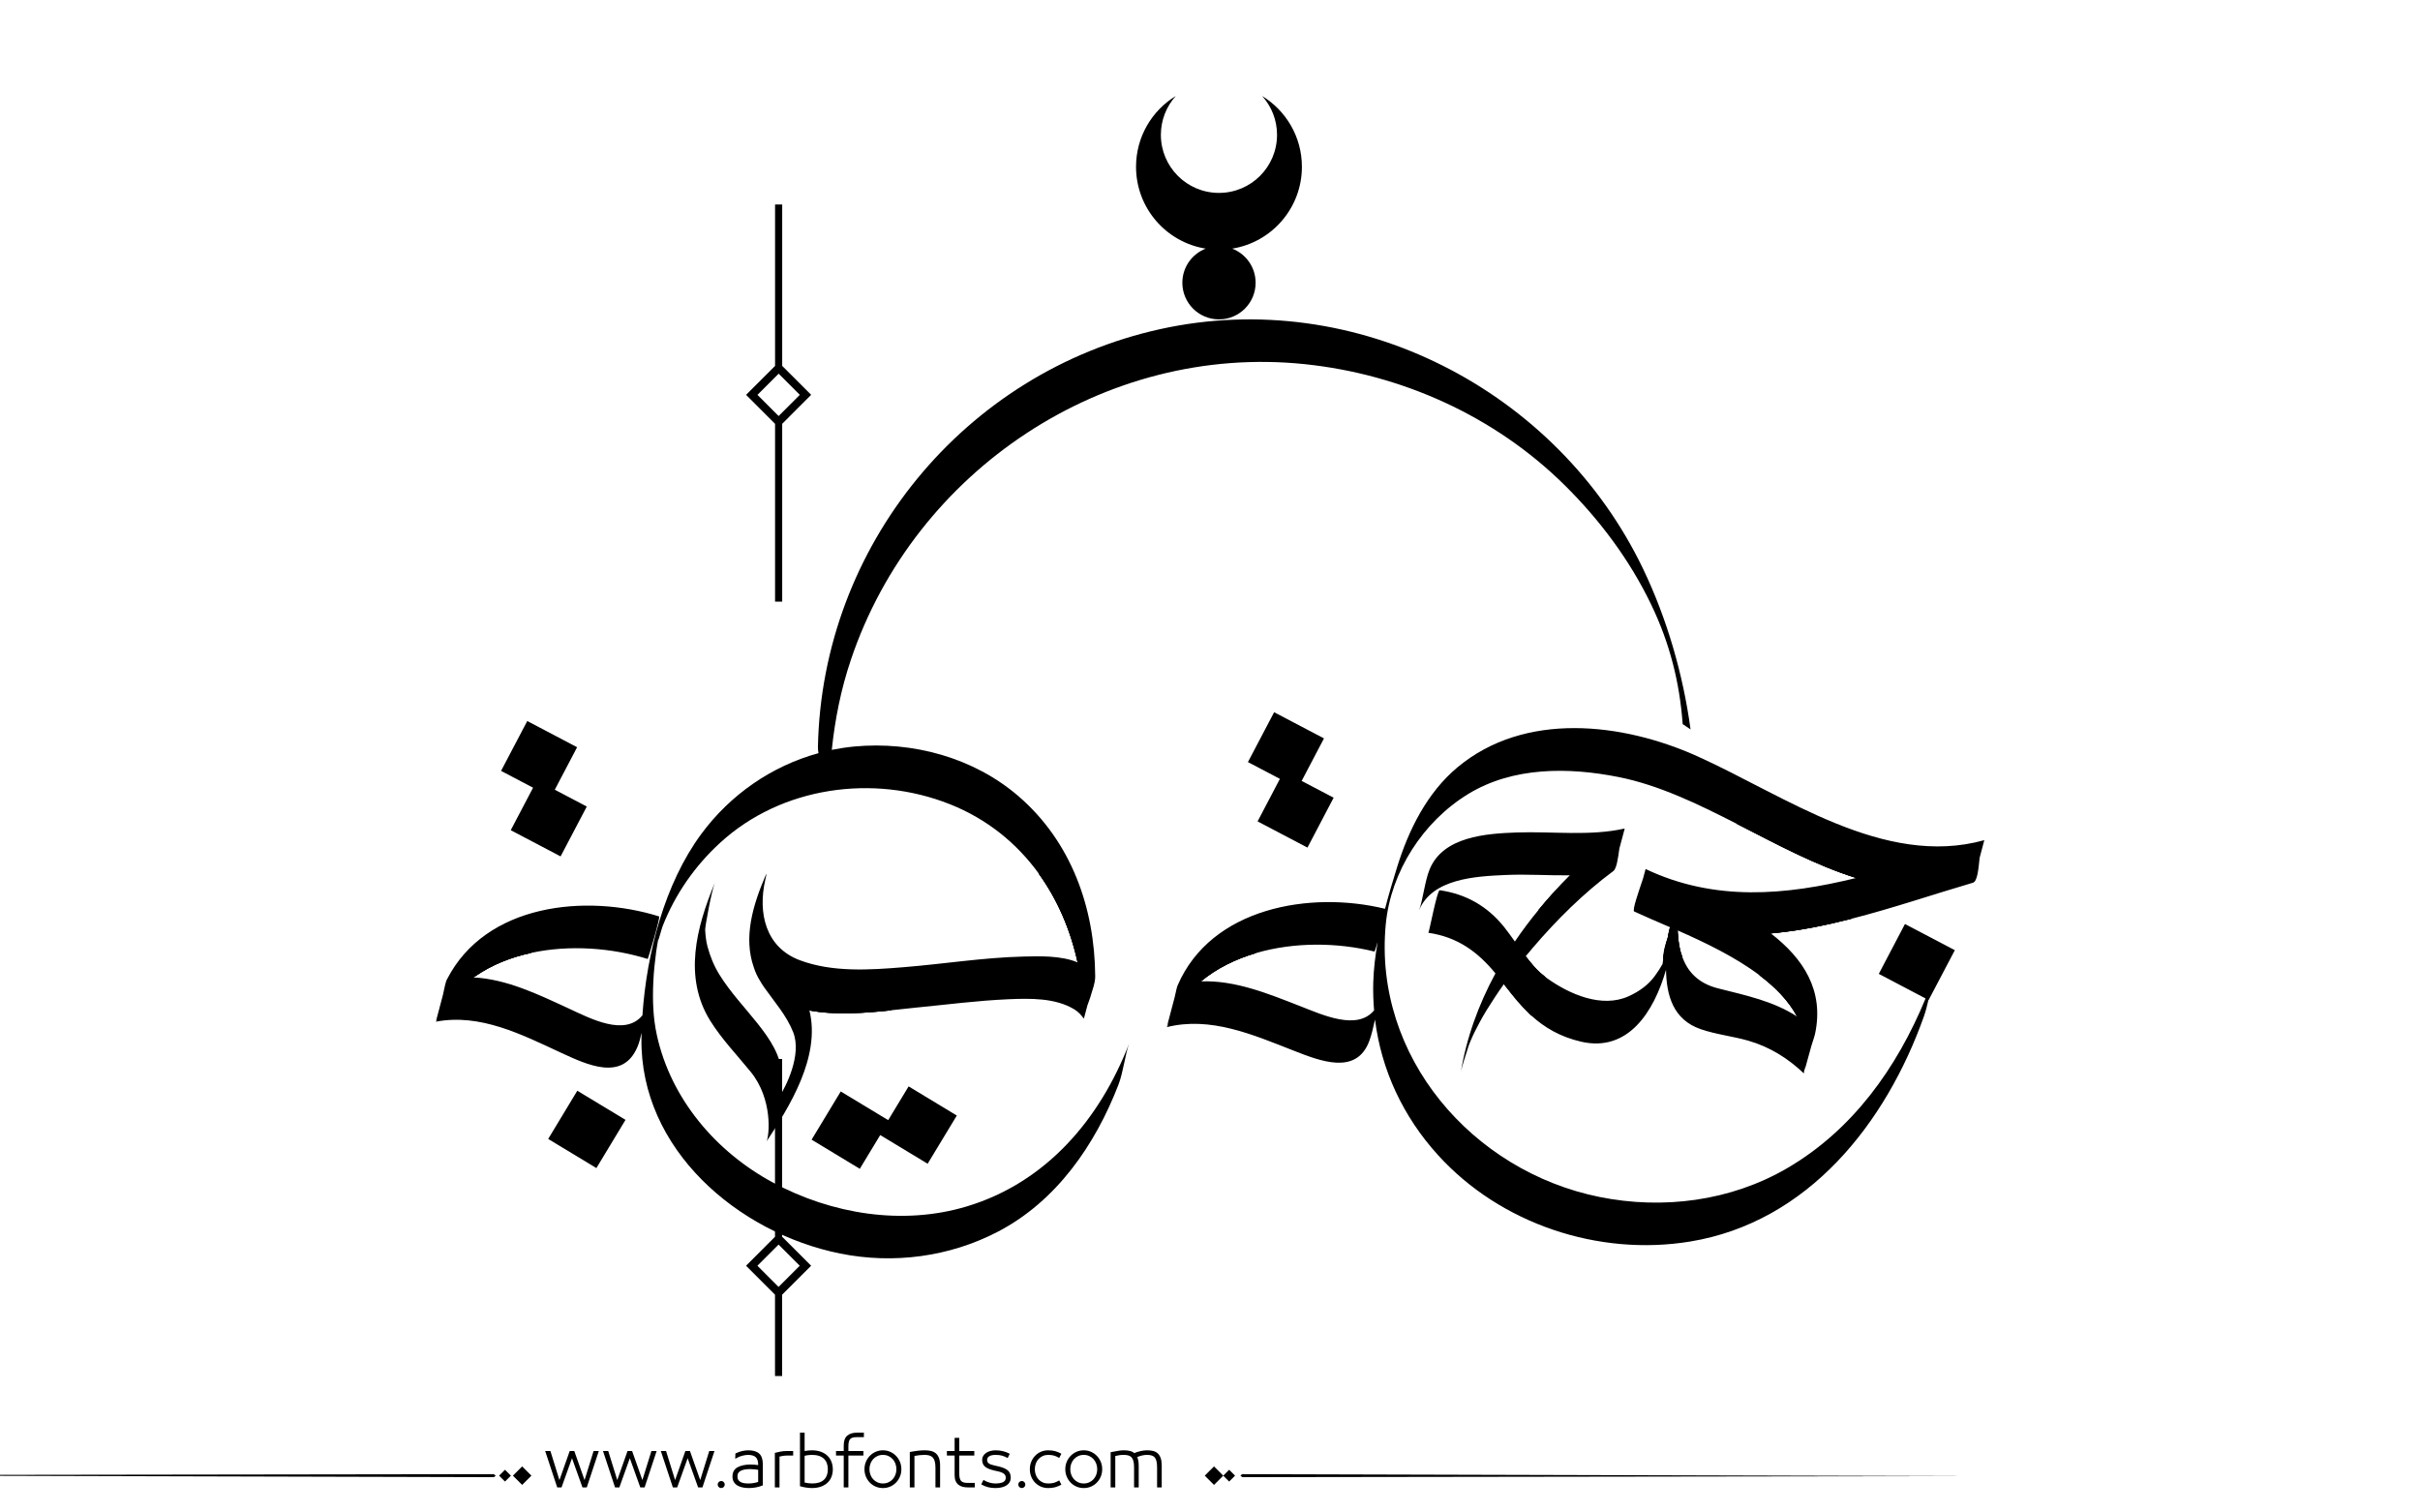 <?xml version="1.0" encoding="utf-8"?>
<!-- Generator: Adobe Illustrator 23.0.0, SVG Export Plug-In . SVG Version: 6.00 Build 0)  -->
<svg version="1.1" id="Layer_1" xmlns="http://www.w3.org/2000/svg" xmlns:xlink="http://www.w3.org/1999/xlink" x="0px" y="0px"
	 viewBox="0 0 800 500"  xml:space="preserve">

<path fill="#000000" id="XMLID_935_" class="st0" d="M258.58,120.96V67.61h-2.36v53.35l-9.58,9.57l9.58,9.58v58.78h2.36V140.1l9.57-9.58
	L258.58,120.96z M257.4,137.53l-1.18-1.18l-5.82-5.82l5.82-5.82l1.18-1.18l1.18,1.18l5.82,5.82l-5.82,5.82L257.4,137.53z"/>
<path fill="#000000" id="XMLID_932_" class="st0" d="M256.2,428v26.9h2.36V428l9.58-9.57l-9.58-9.58v-58.78h-2.36v58.78l-9.57,9.58L256.2,428z
	 M257.38,411.43l1.18,1.18l5.82,5.82l-5.82,5.82l-1.18,1.18l-1.18-1.18l-5.82-5.82l5.82-5.82L257.38,411.43z"/>
<g id="XMLID_1393_">
	<g id="XMLID_1658_">
		<path fill="#000000" id="XMLID_1666_" d="M554.88,311.03c0.09,0.84,0.24,1.77,0.44,2.66c0.05,0.24,0.09,0.48,0.16,0.7
			c0.06,0.24,0.13,0.46,0.19,0.68c0.03,0.1,0.06,0.19,0.09,0.29c0.09,0.29,0.21,0.57,0.32,0.82
			C555.52,314.55,555.12,312.84,554.88,311.03z M554.88,311.03c0.09,0.84,0.24,1.77,0.44,2.66c0.05,0.24,0.09,0.48,0.16,0.7
			c0.06,0.24,0.13,0.46,0.19,0.68c0.03,0.1,0.06,0.19,0.09,0.29c0.09,0.29,0.21,0.57,0.32,0.82
			C555.52,314.55,555.12,312.84,554.88,311.03z M554.88,311.03c0.09,0.84,0.24,1.77,0.44,2.66c0.05,0.24,0.09,0.48,0.16,0.7
			c0.06,0.24,0.13,0.46,0.19,0.68c0.03,0.1,0.06,0.19,0.09,0.29c0.09,0.29,0.21,0.57,0.32,0.82
			C555.52,314.55,555.12,312.84,554.88,311.03z M554.88,311.03c0.09,0.84,0.24,1.77,0.44,2.66c0.05,0.24,0.09,0.48,0.16,0.7
			c0.06,0.24,0.13,0.46,0.19,0.68c0.03,0.1,0.06,0.19,0.09,0.29c0.09,0.29,0.21,0.57,0.32,0.82
			C555.52,314.55,555.12,312.84,554.88,311.03z M561.09,250c-24.8-11.15-57.07-14.88-79.28,3.66c-10.06,8.4-16.16,20.71-19.96,33
			c-1.41,4.52-2.79,9.11-3.99,13.77c-24.72-6.04-57.47-0.41-68.56,25.32c-0.24,0.52-0.57,2.03-0.97,3.87
			c-0.86,3.25-1.71,6.48-2.57,9.73c0.21-0.46,0.43-0.9,0.63-1.35c-0.27,0.9-0.54,1.52-0.74,1.57c14.54-3.69,28.66,2.54,42,7.75
			c8.68,3.39,20.83,8.32,25.05-3.3c0.73-2.01,1.31-4.53,1.85-6.97c2.06,16.64,9.28,32.07,20.76,44.73
			c20.69,22.85,53.16,33.62,83.42,28.65c39.02-6.42,64.72-39.1,77.3-74.5c0.55-1.57,1.03-3.45,1.47-5.36l0.06,0.03l8.67-16.49
			l-16.49-8.65l-8.65,16.48l15.46,8.13c-9.43,22.88-24.07,43.49-45.82,56.15c-18.66,10.85-40.97,13.71-61.98,9.47
			c-42.03-8.49-74.8-46.42-70.65-90.1c1.66-17.46,12.31-33.97,27.24-43.1c14.83-9.06,33.22-8.9,49.7-5.62
			c13.25,2.63,26.14,8.84,39.06,15.45c13.04,6.67,26.08,13.74,39.5,17.92c-23.26,5.74-46.83,7.87-69.6-2.96
			c-0.29,1.05-0.57,2.08-0.84,3.12c-1.35,4.04-3.68,10.58-2.93,10.93c3.41,1.58,7.48,3.3,11.82,5.18c-0.32,1.14-0.6,2.27-0.71,3.28
			l-0.03,0.19c0,0.06,0,0.13-0.02,0.19c-0.06,0.19-0.14,0.36-0.21,0.55c-0.02,0.06-0.03,0.11-0.06,0.17
			c-0.6,1.7-1.08,3.37-1.13,5.09c-0.03,0.22-0.05,0.43-0.05,0.6c-0.03,0.74-0.14,1.47-0.24,2.11c-0.76,1.36-1.62,2.68-2.55,3.95
			c-2.2,3.03-5.29,5.18-8.65,6.7c-8.94,4.04-19.61-0.71-26.92-5.91c-0.38-0.27-0.74-0.54-1.09-0.84c-1.62-1.3-3.07-2.82-4.42-4.44
			c-0.6-0.71-1.12-1.39-1.62-2.01c0.79-0.95,1.58-1.92,2.39-2.85c7.92-9.28,16.78-18.05,26.59-25.33c1.08-0.79,1.55-4.2,2-7.45
			c0.59-2.2,1.19-4.4,1.77-6.62c-0.13,0.1-0.24,0.19-0.36,0.29c0.11-0.14,0.24-0.25,0.36-0.29c-11.52,2.6-24,0.89-35.73,1.31
			c-10.11,0.36-24.32,1.35-28.76,12.18c-1.66,4.04-2.27,10.52-3.53,13.59c4.34-10.57,18.81-11.27,28.52-11.71
			c7.02-0.33,14.28,0.19,21.44,0.11c-3.68,3.63-7.18,7.46-10.46,11.47c-2.77,3.34-5.37,6.83-7.8,10.41c-1.16-1.63-2.3-3.23-3.5-4.74
			c-5.53-6.91-12.58-10.95-21.33-12.22c-0.87-0.13-3.53,14.1-3.77,14.07c9.78,1.43,16.37,6.37,22.18,13.42
			c-5.58,10.3-9.62,21.36-11.5,32.99c0.36-2.28,1.66-5.8,2.68-9.17c0.13-0.29,0.3-0.73,0.54-1.35c0.87-2.14,1.95-4.21,3.03-6.24
			c1.52-2.87,3.26-5.59,5.04-8.3c0.97-1.49,1.96-2.93,2.99-4.36c0.02,0.02,0.03,0.03,0.05,0.05c0,0,0.1,0.13,0.29,0.35
			c2.58,3.53,5.24,6.73,8.16,9.44c0.1,0.11,0.19,0.21,0.29,0.29c0.06,0.06,0.11,0.11,0.17,0.14c4.53,4.14,9.78,7.18,16.62,8.75
			c15.42,3.53,23.99-9.73,28.03-23.78c0.14,8.46,2.34,16.49,11.46,19.63c5.12,1.77,10.62,2.33,15.8,3.83
			c7.03,2.03,13.12,5.83,18.38,10.87c-0.17-0.16,0.05-1.24,0.44-2.69c-0.1,0.57-0.17,1.12-0.29,1.71c0.76-2.74,1.51-5.48,2.27-8.22
			c0.6-1.85,1.09-3.37,1.19-3.87c3.12-14.48-3.95-25.07-14.59-33.27l2.47-0.25c8.06-0.89,16.11-2.54,24.13-4.59
			c13.61-3.47,27.08-8.08,40.21-11.93c1.47-0.43,1.82-4.55,2.2-8.22c0.52-1.95,1.03-3.9,1.55-5.85
			C622.76,287,589.9,262.94,561.09,250z M453.97,324.78c-0.09,3.11,0.02,6.18,0.27,9.22c-5.59,6.78-16.97,1.52-24.34-1.35
			c-10.55-4.12-21.56-8.67-32.91-8.22c5.23-4.33,11.49-7.4,18.2-9.36c12.69-3.72,27.01-3.52,39.15-0.51c0.14,0,0.55-1.33,1.09-3.17
			C454.65,315.83,454.1,320.3,453.97,324.78z M567.94,326.73c-6.58-1.66-10.08-5.55-11.82-10.46c-0.02-0.03-0.03-0.06-0.03-0.1
			c-0.57-1.63-0.97-3.34-1.2-5.15c-0.02-0.1-0.03-0.17-0.03-0.27c-0.02-0.1-0.03-0.19-0.03-0.29c-0.19-1.63-0.22-2.87-0.22-2.87
			c9.05,3.98,19.01,8.76,27.03,14.8c5.28,3.96,9.68,8.46,12.45,13.66C586.21,330.96,577.54,329.16,567.94,326.73z M554.88,311.03
			c0.09,0.84,0.24,1.77,0.44,2.66c0.05,0.24,0.09,0.48,0.16,0.7c0.06,0.24,0.13,0.46,0.19,0.68c0.03,0.1,0.06,0.19,0.09,0.29
			c0.09,0.29,0.21,0.57,0.32,0.82C555.52,314.55,555.12,312.84,554.88,311.03z M554.88,311.03c0.09,0.84,0.24,1.77,0.44,2.66
			c0.05,0.24,0.09,0.48,0.16,0.7c0.06,0.24,0.13,0.46,0.19,0.68c0.03,0.1,0.06,0.19,0.09,0.29c0.09,0.29,0.21,0.57,0.32,0.82
			C555.52,314.55,555.12,312.84,554.88,311.03z M554.88,311.03c0.09,0.84,0.24,1.77,0.44,2.66c0.05,0.24,0.09,0.48,0.16,0.7
			c0.06,0.24,0.13,0.46,0.19,0.68c0.03,0.1,0.06,0.19,0.09,0.29c0.09,0.29,0.21,0.57,0.32,0.82
			C555.52,314.55,555.12,312.84,554.88,311.03z M554.88,311.03c0.09,0.84,0.24,1.77,0.44,2.66c0.05,0.24,0.09,0.48,0.16,0.7
			c0.06,0.24,0.13,0.46,0.19,0.68c0.03,0.1,0.06,0.19,0.09,0.29c0.09,0.29,0.21,0.57,0.32,0.82
			C555.52,314.55,555.12,312.84,554.88,311.03z"/>
		<polygon id="XMLID_1546_" points="293.62,370.3 277.93,360.82 268.3,376.75 284.23,386.39 290.98,375.23 306.66,384.71 
			316.3,368.78 300.37,359.14 		"/>
		
			<rect id="XMLID_1545_" x="184.67" y="364.29" transform="matrix(0.517 -0.856 0.856 0.517 -226.091 346.257)" width="18.62" height="18.62"/>
		<polygon id="XMLID_1544_" points="432.22,280.2 440.87,263.71 430.3,258.16 437.68,244.1 421.2,235.45 412.54,251.93 
			423.11,257.48 415.73,271.54 		"/>
		<polygon id="XMLID_1543_" points="168.84,274.45 185.32,283.11 193.98,266.63 183.4,261.07 190.78,247.02 174.3,238.36 
			165.64,254.84 176.22,260.4 		"/>
		<path fill="#000000" id="XMLID_1660_" d="M543.16,188.03c-28.38-59.11-94.87-93.46-159.53-79.25c-64.91,14.26-111.91,71.77-113.24,138.14
			c-0.02,0.68,0.06,1.36,0.19,2.06c-15.48,4.23-29.2,13.74-38.8,26.79c-12.04,16.35-18.01,39.23-19.41,59.89
			c-5.89,7.1-17.27,1-24.59-2.38c-9.95-4.59-20.3-9.6-31.23-10.16c0.21-0.14,0.4-0.29,0.6-0.41l0.02-0.02
			c5.43-3.76,11.74-6.26,18.41-7.68c12.74-2.77,26.79-1.66,38.53,2.01c0.13,0.03,4.28-13.91,3.77-14.07
			c-24.26-7.59-57.31-4.15-70.08,20.74c0,0,0,0-0.02,0v0.02c-0.03,0.08-0.08,0.14-0.11,0.22c-0.32,0.62-0.78,2.71-1.28,5.1
			c-0.74,2.84-1.51,5.66-2.25,8.49c0.13-0.25,0.29-0.49,0.41-0.74c-0.19,0.57-0.38,0.95-0.52,0.98
			c14.75-2.82,28.46,4.25,41.46,10.27c8.48,3.91,20.26,9.55,25.18-1.81c0.6-1.38,1.05-3.06,1.43-4.8c-0.02,0.62-0.03,1.25-0.05,1.85
			c-0.51,36.71,31.96,64.31,65.66,71.12c17.65,3.56,36.19,1.11,52.16-7.21c19.36-10.08,32.19-28.71,39.88-48.64
			c1.57-4.07,2.31-10.47,3.52-13.58c-9.63,24.97-27.35,45.88-53.54,53.82c-21.33,6.46-44.85,2.58-64.22-7.86
			c-18.84-10.14-33.75-27.65-38.37-48.75c-1.27-5.77-1.44-11.66-1.17-17.54c0.14-3.36,0.51-6.7,0.95-10.05
			c0.19-1.36,0.43-2.71,0.68-4.06c-0.19,1.46,1.11-3.49,1.46-4.37c4.12-10.52,10.69-19.95,19.03-27.57
			c20.3-18.59,50.64-22.74,75.88-12.74c12.39,4.91,22.2,12.98,29.42,22.94c6.24,8.63,10.52,18.68,12.85,29.37
			c-5.5-2.31-12.66-2.06-17.98-1.93c-13.23,0.33-26.4,2.46-39.58,3.52c-11.23,0.92-23.53,1.73-34.29-2.31
			c-11.31-4.25-13.9-15.61-11.41-26.54c-0.03,0.1,0.62-2.65,0.27-1.87c-4.44,10.28-7.56,20.88-4.04,30.83
			c0.48,1.52,1.16,2.98,2.01,4.34c0.43,0.76,0.9,1.51,1.43,2.25c3.42,4.85,7.37,9.24,9.57,14.81c2.93,7.51-2.49,18.08-4.56,21.25
			c0.41-2.2,0.71-4.4,0.74-6.59c0.13-6.67-4.02-12.58-7.97-17.57c-4.25-5.34-8.94-10.25-12.56-16.07c-1.84-2.95-3.14-6.15-4.02-9.49
			c-0.46-1.76-0.63-3.58-0.74-5.4c-0.05-0.97,1.96-12.17,3.17-15.48c-6.1,14.75-10.41,31.18-1.49,45.54
			c3.8,6.1,8.87,11.34,13.39,16.91c7.32,9.02,6.16,21.07,5.23,22.96c7.4-11.17,17.98-27.92,14.16-43.3
			c8.68,1.65,18.79,0.84,27.14-0.05c2.88-0.3,5.56-0.62,7.89-0.84c10.25-1,20.49-2.34,30.78-2.79c7.1-0.3,15.45-0.49,21.74,3.33
			c1.3,0.78,2.33,1.89,3.18,3.11c-0.06-0.06-0.05-0.25-0.02-0.49c0,0.16,0.02,0.33,0.02,0.49c0.38-1.46,0.78-2.93,1.17-4.39
			c0.43-1.22,0.84-2.3,0.92-2.58c0.59-2.17,1.7-4.82,1.66-7.08c-0.16-22.64-7.91-44.44-25.32-59.48
			c-14.85-12.79-34.98-18.25-54.31-16.46c-2.5,0.24-4.99,0.62-7.45,1.11c1.05-10.14,3.07-20.19,6.34-29.85
			c21.06-62.52,83.86-104.55,149.99-97.66c32.07,3.34,62.79,17.17,85.84,39.91c11.65,11.49,21.61,24.81,28.71,39.58
			c6.2,12.9,9.4,25.78,10.41,39.51c0.87,0.59,1.73,1.17,2.6,1.74C556.37,222.73,550.98,204.32,543.16,188.03z"/>
		<path fill="#000000" id="XMLID_1540_" d="M398.58,82.19c-4.52,1.76-7.72,6.14-7.72,11.28c0,6.69,5.42,12.11,12.11,12.11
			c6.69,0,12.11-5.42,12.11-12.11c0-5.14-3.21-9.52-7.73-11.28c13.06-2.1,23.03-13.41,23.03-27.05c0-9.91-5.26-18.59-13.14-23.4
			c3.06,3.4,4.92,7.9,4.92,12.83c0,10.61-8.59,19.2-19.2,19.2s-19.2-8.59-19.2-19.2c0-4.93,1.86-9.42,4.92-12.83
			c-7.88,4.81-13.13,13.49-13.13,23.4C375.55,68.78,385.52,80.1,398.58,82.19z"/>
	</g>
	<g id="XMLID_1570_">
		<path fill="#000000" id="XMLID_1404_" d="M613.6,290.23c-13.42-4.18-26.46-11.25-39.5-17.92l4.64-8.49c0,0,15.97,9.21,40.92,15.18
			C636.62,283.05,622.11,288.39,613.6,290.23z"/>
		<path fill="#000000" id="XMLID_1402_" d="M612,303.73c-8.02,2.06-16.07,3.71-24.13,4.59l-2.47,0.25c-2.88-2.36-14.09-9.74-5.88-10.12
			c12.29-0.55,21.42-1.12,24.8-1.58c3.36-0.48,6.54,2.33,6.54,2.33L612,303.73z"/>
		<path fill="#000000" id="XMLID_1401_" d="M594.08,336.06c-2.77-5.2-7.18-9.7-12.45-13.66c1.52-1.66,4.4-4.39,7.48-5.2
			c2.19-0.57,5.5,2.36,8.84,9.28C601.29,333.43,598.52,339.2,594.08,336.06z"/>
		<path fill="#000000" id="XMLID_1399_" d="M520.82,296.8c-4.29,3.52-9.08,4.14-12.23,4.04c3.28-4.01,6.78-7.84,10.46-11.47
			C526.16,289.25,527.98,290.94,520.82,296.8z"/>
		<path fill="#000000" id="XMLID_1395_" d="M556.12,316.28c-1.93,1.74-6.16,2.84-6.27,0.3c0-0.17,0.02-0.38,0.05-0.6c0.36-2.14,0.84-4.02,1.13-5.09
			c0.03-0.06,0.05-0.11,0.06-0.17c0.13-0.46,0.21-0.71,0.21-0.71l0.02-0.03l0.03-0.19l0.71-3.28l2.55,1.11c0,0,0.03,1.24,0.22,2.87
			c0,0.1,0.02,0.19,0.03,0.29c0,0.1,0.02,0.17,0.03,0.27c0.09,0.84,0.24,1.77,0.44,2.66c0.05,0.24,0.09,0.48,0.16,0.7
			c0.06,0.24,0.13,0.46,0.19,0.68c0.03,0.1,0.06,0.19,0.09,0.29c0.09,0.29,0.19,0.57,0.32,0.82
			C556.09,316.21,556.1,316.24,556.12,316.28z"/>
		<path fill="#000000" id="XMLID_1390_" d="M497.19,325.4c0,0,3.92-5.42,7.16-9.26c1.58,1.98,3.64,4.71,6.04,6.44c2.4,1.73-2.18,15.14-4.47,12.89
			S497.19,325.4,497.19,325.4z"/>
		<path fill="#000000" id="XMLID_1389_" d="M415.2,315.07c-6.72,1.96-12.98,5.04-18.2,9.36c-4.71,0.1-6.46-2.74-0.63-8.33
			c8.25-7.94,13.5-8.94,13.5-8.94L415.2,315.07z"/>
		<path fill="#000000" id="XMLID_1387_" d="M175.58,315.02c-6.67,1.43-12.98,3.93-18.41,7.68l-0.02,0.02l-0.73,0.27c-4.71,0.1-6.46-2.74-0.63-8.33
			c8.25-7.94,13.5-8.94,13.5-8.94L175.58,315.02z"/>
		<path fill="#000000" id="XMLID_1386_" d="M294.69,333.99c-8.35,0.89-18.46,1.7-27.14,0.05c-2.69-8.56-11.25-15.81-3.49-13.56
			c14.69,4.23,25.68,2.95,25.68,2.95v1.58L294.69,333.99z"/>
		<path fill="#000000" id="XMLID_1384_" d="M356.23,318.19c-2.33-10.69-6.61-20.74-12.85-29.37l1.27-0.71c0,0,7.68,2.03,8.29,2.63
			s3.95,4.74,6.13,14.78C361.95,318.75,359.07,319.21,356.23,318.19z"/>
	</g>
	<g id="XMLID_1396_">
		<path fill="#000000" id="XMLID_1383_" d="M613.6,290.23c-13.42-4.18-26.46-11.25-39.5-17.92l4.64-8.49c0,0,15.97,9.21,40.92,15.18
			C636.62,283.05,622.11,288.39,613.6,290.23z"/>
		<path fill="#000000" id="XMLID_1381_" d="M612,303.73c-8.02,2.06-16.07,3.71-24.13,4.59l-2.47,0.25c-2.88-2.36-14.09-9.74-5.88-10.12
			c12.29-0.55,21.42-1.12,24.8-1.58c3.36-0.48,6.54,2.33,6.54,2.33L612,303.73z"/>
		<path fill="#000000" id="XMLID_1380_" d="M594.08,336.06c-2.77-5.2-7.18-9.7-12.45-13.66c1.52-1.66,4.4-4.39,7.48-5.2
			c2.19-0.57,5.5,2.36,8.84,9.28C601.29,333.43,598.52,339.2,594.08,336.06z"/>
		<path fill="#000000" id="XMLID_1378_" d="M520.82,296.8c-4.29,3.52-9.08,4.14-12.23,4.04c3.28-4.01,6.78-7.84,10.46-11.47
			C526.16,289.25,527.98,290.94,520.82,296.8z"/>
		<path fill="#000000" id="XMLID_1377_" d="M556.12,316.28c-1.93,1.74-6.16,2.84-6.27,0.3c0-0.17,0.02-0.38,0.05-0.6c0.36-2.14,0.84-4.02,1.13-5.09
			c0.03-0.06,0.05-0.11,0.06-0.17c0.13-0.46,0.21-0.71,0.21-0.71l0.02-0.03l0.03-0.19l0.71-3.28l2.55,1.11c0,0,0.03,1.24,0.22,2.87
			c0,0.1,0.02,0.19,0.03,0.29c0,0.1,0.02,0.17,0.03,0.27c0.09,0.84,0.24,1.77,0.44,2.66c0.05,0.24,0.09,0.48,0.16,0.7
			c0.06,0.24,0.13,0.46,0.19,0.68c0.03,0.1,0.06,0.19,0.09,0.29c0.09,0.29,0.19,0.57,0.32,0.82
			C556.09,316.21,556.1,316.24,556.12,316.28z"/>
		<path fill="#000000" id="XMLID_1375_" d="M497.19,325.4c0,0,3.92-5.42,7.16-9.26c1.58,1.98,3.64,4.71,6.04,6.44c2.4,1.73-2.18,15.14-4.47,12.89
			S497.19,325.4,497.19,325.4z"/>
		<path fill="#000000" id="XMLID_1374_" d="M415.2,315.07c-6.72,1.96-12.98,5.04-18.2,9.36c-4.71,0.1-6.46-2.74-0.63-8.33
			c8.25-7.94,13.5-8.94,13.5-8.94L415.2,315.07z"/>
		<path fill="#000000" id="XMLID_1372_" d="M175.58,315.02c-6.67,1.43-12.98,3.93-18.41,7.68l-0.02,0.02l-0.73,0.27c-4.71,0.1-6.46-2.74-0.63-8.33
			c8.25-7.94,13.5-8.94,13.5-8.94L175.58,315.02z"/>
		<path fill="#000000" id="XMLID_1371_" d="M294.69,333.99c-8.35,0.89-18.46,1.7-27.14,0.05c-2.69-8.56-11.25-15.81-3.49-13.56
			c14.69,4.23,25.68,2.95,25.68,2.95v1.58L294.69,333.99z"/>
		<path fill="#000000" id="XMLID_1367_" d="M356.23,318.19c-2.33-10.69-6.61-20.74-12.85-29.37l1.27-0.71c0,0,7.68,2.03,8.29,2.63
			s3.95,4.74,6.13,14.78C361.95,318.75,359.07,319.21,356.23,318.19z"/>
	</g>
</g>
<path fill="#000000" d="M273.602,481.306c-0.578-0.576-1.301-1.03-2.174-1.362c-0.873-0.331-1.885-0.497-3.039-0.497
	c-0.663,0-1.463,0.079-2.4,0.238v-6.077h-1.535v17.711c0.706,0.202,1.402,0.354,2.087,0.454s1.301,0.151,1.849,0.151
	c1.153,0,2.166-0.162,3.039-0.486s1.596-0.764,2.174-1.319c0.576-0.555,1.006-1.211,1.287-1.968s0.42-1.561,0.42-2.411
	s-0.139-1.657-0.42-2.422C274.608,482.554,274.178,481.883,273.602,481.306z M272.391,489.167c-0.852,0.829-2.17,1.243-3.958,1.243
	c-0.39,0-0.805-0.032-1.244-0.097c-0.439-0.065-0.84-0.134-1.2-0.206v-8.845c0.447-0.115,0.887-0.194,1.319-0.237
	c0.433-0.044,0.808-0.065,1.125-0.065c0.894,0,1.668,0.112,2.325,0.335c0.656,0.224,1.199,0.545,1.633,0.963
	c0.432,0.418,0.752,0.919,0.961,1.503s0.314,1.243,0.314,1.979C273.667,487.195,273.241,488.338,272.391,489.167z M247.392,479.446
	c-0.62,0-1.297,0.079-2.033,0.238c-0.735,0.158-1.485,0.433-2.249,0.821l-0.065,1.73c0.548-0.303,0.973-0.52,1.276-0.649
	s0.624-0.237,0.962-0.324c0.338-0.086,0.677-0.158,1.016-0.216s0.667-0.087,0.984-0.087c1.139,0,1.982,0.249,2.53,0.746
	s0.822,1.33,0.822,2.498v0.13c-0.332-0.044-0.732-0.087-1.2-0.13c-0.469-0.043-0.876-0.065-1.222-0.065
	c-1.831,0-3.302,0.311-4.412,0.931c-1.11,0.619-1.665,1.644-1.665,3.07c0,0.707,0.155,1.305,0.465,1.795
	c0.31,0.49,0.713,0.88,1.211,1.168s1.067,0.497,1.708,0.627c0.641,0.13,1.308,0.194,2,0.194c0.807,0,1.6-0.072,2.378-0.216
	c0.779-0.145,1.536-0.368,2.271-0.671v-7.028c0-1.585-0.397-2.742-1.189-3.471C250.189,479.811,248.992,479.446,247.392,479.446z
	 M250.636,489.892c-0.375,0.144-0.858,0.267-1.449,0.367c-0.591,0.102-1.183,0.151-1.773,0.151c-0.505,0-0.984-0.035-1.438-0.108
	c-0.454-0.071-0.84-0.197-1.157-0.378c-0.317-0.18-0.57-0.414-0.757-0.703c-0.188-0.288-0.281-0.663-0.281-1.124
	c0-0.52,0.111-0.934,0.335-1.244c0.224-0.31,0.533-0.551,0.93-0.724c0.396-0.174,0.85-0.296,1.362-0.368
	c0.511-0.072,1.041-0.108,1.589-0.108c0.476,0,0.984,0.029,1.524,0.087c0.541,0.058,0.912,0.108,1.114,0.151V489.892z
	 M258.032,479.868c-0.649,0.122-1.276,0.263-1.881,0.422v11.418h1.535v-10.186c0.202-0.072,0.563-0.147,1.082-0.228
	c0.519-0.079,1.002-0.118,1.449-0.118h1.989v-1.492H260C259.336,479.685,258.681,479.746,258.032,479.868z M-77.92,487.667
	l241.145,0.656l0.663-0.433l-0.632-0.564L-77.92,487.667z M164.994,487.825l1.95,1.95l1.95-1.95l-1.95-1.95L164.994,487.825z
	 M169.559,487.825l3.057,3.057l3.057-3.057l-3.057-3.057L169.559,487.825z M212.359,489.286l-3.395-9.602h-1.514l-3.396,9.602
	l-2.984-9.602h-1.73l3.979,12.023h1.428l3.46-9.645l3.46,9.645h1.427l3.979-12.023h-1.73L212.359,489.286z M238.418,489.589
	c-0.317,0-0.591,0.115-0.822,0.346c-0.231,0.23-0.346,0.505-0.346,0.822c0,0.316,0.115,0.591,0.346,0.821
	c0.23,0.23,0.504,0.346,0.822,0.346c0.317,0,0.591-0.115,0.822-0.346c0.23-0.23,0.346-0.505,0.346-0.821
	c0-0.317-0.116-0.592-0.346-0.822C239.009,489.704,238.735,489.589,238.418,489.589z M193.243,489.286l-3.395-9.602h-1.514
	l-3.396,9.602l-2.984-9.602h-1.73l3.979,12.023h1.428l3.46-9.645l3.46,9.645h1.427l3.979-12.023h-1.73L193.243,489.286z
	 M231.476,489.286l-3.395-9.602h-1.514l-3.396,9.602l-2.984-9.602h-1.73l3.979,12.023h1.428l3.46-9.645l3.46,9.645h1.427
	l3.979-12.023h-1.73L231.476,489.286z M382.732,480.474c-0.426-0.396-0.938-0.667-1.535-0.812c-0.598-0.144-1.271-0.216-2.021-0.216
	c-0.664,0-1.393,0.09-2.184,0.271c-0.793,0.181-1.471,0.4-2.033,0.659c-0.346-0.331-0.818-0.569-1.416-0.714
	c-0.6-0.144-1.273-0.216-2.023-0.216c-0.635,0-1.268,0.058-1.902,0.173l-2.465,0.454v11.635h1.535v-10.38
	c0.447-0.102,0.883-0.188,1.309-0.26c0.424-0.072,0.896-0.108,1.416-0.108c0.605,0,1.125,0.058,1.557,0.173
	c0.434,0.116,0.789,0.321,1.07,0.616c0.281,0.296,0.494,0.711,0.639,1.244s0.217,1.24,0.217,2.119v6.596h1.535v-7.201
	c0-0.663-0.055-1.243-0.162-1.741c-0.109-0.497-0.213-0.861-0.314-1.092c0.086-0.043,0.281-0.119,0.584-0.228
	c0.303-0.107,0.602-0.197,0.898-0.27c0.295-0.072,0.586-0.126,0.875-0.162s0.547-0.055,0.779-0.055c0.59,0,1.102,0.058,1.535,0.173
	c0.432,0.116,0.781,0.317,1.049,0.605c0.266,0.289,0.471,0.703,0.615,1.244c0.145,0.54,0.217,1.251,0.217,2.13v6.596h1.535v-7.201
	c0-0.995-0.111-1.816-0.336-2.466C383.482,481.393,383.158,480.87,382.732,480.474z M280.1,474.581
	c-0.785,0.648-1.18,1.729-1.18,3.243v1.86h-2.551v1.492h2.551v10.531h1.537v-10.531h4.973v-1.492h-4.973v-1.471
	c0-0.635,0.045-1.149,0.141-1.546c0.094-0.396,0.24-0.707,0.443-0.931c0.201-0.223,0.475-0.385,0.82-0.486
	c0.346-0.101,0.779-0.151,1.299-0.151h2.422v-1.492h-2.271C281.956,473.607,280.885,473.932,280.1,474.581z M398.273,487.825
	l3.057,3.057l3.057-3.057l-3.057-3.057L398.273,487.825z M343.322,482.322c0.389-0.418,0.854-0.749,1.395-0.994
	s1.135-0.368,1.783-0.368c0.736,0,1.373,0.076,1.914,0.228s1.121,0.414,1.74,0.789l0.715-1.405c-0.707-0.39-1.393-0.674-2.055-0.854
	c-0.664-0.181-1.436-0.271-2.314-0.271c-0.85,0-1.639,0.155-2.367,0.465c-0.729,0.311-1.367,0.746-1.914,1.309
	c-0.549,0.563-0.98,1.222-1.297,1.979c-0.317,0.757-0.476,1.59-0.476,2.498s0.158,1.74,0.476,2.497
	c0.316,0.757,0.748,1.413,1.297,1.969c0.547,0.555,1.186,0.987,1.914,1.297c0.729,0.311,1.518,0.465,2.367,0.465
	c0.879,0,1.65-0.09,2.314-0.27c0.662-0.181,1.348-0.466,2.055-0.854l-0.715-1.406c-0.619,0.375-1.199,0.639-1.74,0.79
	s-1.178,0.227-1.914,0.227c-0.648,0-1.242-0.119-1.783-0.356c-0.541-0.238-1.006-0.565-1.395-0.984
	c-0.391-0.418-0.693-0.915-0.908-1.492c-0.217-0.576-0.324-1.203-0.324-1.881s0.107-1.305,0.324-1.882
	C342.628,483.238,342.931,482.741,343.322,482.322z M404.387,487.825l1.949,1.95l1.951-1.95l-1.951-1.95L404.387,487.825z
	 M410.701,487.326l-0.664,0.433l0.633,0.564l241.176-0.341L410.701,487.326z M362.611,481.295c-0.549-0.569-1.193-1.02-1.936-1.352
	c-0.742-0.331-1.547-0.497-2.412-0.497c-0.863,0-1.668,0.166-2.41,0.497c-0.742,0.332-1.389,0.782-1.936,1.352
	c-0.549,0.57-0.977,1.229-1.287,1.979c-0.311,0.749-0.465,1.557-0.465,2.422s0.154,1.672,0.465,2.422s0.738,1.409,1.287,1.979
	c0.547,0.569,1.193,1.017,1.936,1.341s1.547,0.486,2.41,0.486c0.865,0,1.67-0.162,2.412-0.486s1.387-0.771,1.936-1.341
	c0.547-0.569,0.977-1.229,1.287-1.979c0.309-0.75,0.465-1.557,0.465-2.422s-0.156-1.673-0.465-2.422
	C363.587,482.524,363.158,481.865,362.611,481.295z M362.394,487.523c-0.217,0.569-0.52,1.067-0.908,1.492
	c-0.389,0.426-0.857,0.765-1.406,1.017c-0.547,0.252-1.152,0.378-1.816,0.378c-0.662,0-1.268-0.126-1.816-0.378
	c-0.547-0.252-1.016-0.591-1.404-1.017c-0.391-0.425-0.693-0.923-0.908-1.492c-0.217-0.569-0.324-1.179-0.324-1.827
	c0-0.649,0.107-1.262,0.324-1.839c0.215-0.576,0.518-1.077,0.908-1.503c0.389-0.425,0.857-0.764,1.404-1.016
	c0.549-0.252,1.154-0.379,1.816-0.379c0.664,0,1.27,0.127,1.816,0.379c0.549,0.252,1.018,0.591,1.406,1.016
	c0.389,0.426,0.691,0.927,0.908,1.503c0.217,0.577,0.324,1.189,0.324,1.839C362.718,486.345,362.611,486.954,362.394,487.523z
	 M296.221,481.295c-0.547-0.569-1.191-1.02-1.936-1.352c-0.742-0.331-1.545-0.497-2.41-0.497s-1.67,0.166-2.412,0.497
	c-0.742,0.332-1.387,0.782-1.936,1.352c-0.547,0.57-0.977,1.229-1.285,1.979c-0.311,0.749-0.465,1.557-0.465,2.422
	s0.154,1.672,0.465,2.422c0.309,0.75,0.738,1.409,1.285,1.979c0.549,0.569,1.193,1.017,1.936,1.341s1.547,0.486,2.412,0.486
	s1.668-0.162,2.41-0.486c0.744-0.324,1.389-0.771,1.936-1.341c0.549-0.569,0.977-1.229,1.287-1.979s0.465-1.557,0.465-2.422
	s-0.154-1.673-0.465-2.422C297.198,482.524,296.77,481.865,296.221,481.295z M296.006,487.523c-0.217,0.569-0.52,1.067-0.908,1.492
	c-0.391,0.426-0.859,0.765-1.406,1.017c-0.549,0.252-1.154,0.378-1.816,0.378c-0.664,0-1.27-0.126-1.816-0.378
	c-0.549-0.252-1.018-0.591-1.406-1.017c-0.389-0.425-0.691-0.923-0.908-1.492s-0.324-1.179-0.324-1.827
	c0-0.649,0.107-1.262,0.324-1.839c0.217-0.576,0.52-1.077,0.908-1.503c0.389-0.425,0.857-0.764,1.406-1.016
	c0.547-0.252,1.152-0.379,1.816-0.379c0.662,0,1.268,0.127,1.816,0.379c0.547,0.252,1.016,0.591,1.406,1.016
	c0.389,0.426,0.691,0.927,0.908,1.503c0.215,0.577,0.324,1.189,0.324,1.839C296.331,486.345,296.221,486.954,296.006,487.523z
	 M309.381,480.463c-0.455-0.39-0.996-0.656-1.623-0.801c-0.627-0.144-1.309-0.216-2.043-0.216c-0.707,0-1.465,0.047-2.271,0.141
	s-1.701,0.234-2.682,0.422v11.699h1.535v-10.402c1.184-0.23,2.293-0.346,3.33-0.346c0.592,0,1.111,0.062,1.559,0.184
	c0.445,0.123,0.818,0.332,1.113,0.628c0.295,0.295,0.525,0.713,0.691,1.254s0.25,1.251,0.25,2.13v6.553h1.535v-7.201
	c0-0.995-0.119-1.82-0.357-2.477C310.18,481.375,309.834,480.852,309.381,480.463z M318.516,490.054
	c-0.346-0.108-0.619-0.277-0.82-0.509c-0.203-0.23-0.35-0.547-0.443-0.951c-0.096-0.403-0.141-0.922-0.141-1.557v-5.86h4.973v-1.492
	h-4.973v-4.347h-1.537v4.347h-2.551v1.492h2.551v6.466c0,0.764,0.109,1.405,0.326,1.925c0.215,0.519,0.525,0.937,0.93,1.254
	c0.402,0.317,0.867,0.544,1.395,0.682c0.525,0.137,1.105,0.205,1.74,0.205h2.271v-1.492h-2.422
	C319.295,490.216,318.862,490.162,318.516,490.054z M337.784,489.589c-0.316,0-0.59,0.115-0.82,0.346s-0.346,0.505-0.346,0.822
	c0,0.316,0.115,0.591,0.346,0.821s0.504,0.346,0.82,0.346c0.318,0,0.592-0.115,0.822-0.346s0.346-0.505,0.346-0.821
	c0-0.317-0.115-0.592-0.346-0.822S338.102,489.589,337.784,489.589z M333.178,486.106c-0.346-0.303-0.785-0.565-1.318-0.789
	c-0.533-0.223-1.182-0.422-1.947-0.595l-0.799-0.173c-1.053-0.216-1.781-0.461-2.184-0.735c-0.404-0.273-0.607-0.678-0.607-1.211
	c0-0.504,0.238-0.904,0.715-1.2c0.475-0.295,1.174-0.443,2.098-0.443c0.793,0,1.477,0.076,2.055,0.228
	c0.576,0.151,1.217,0.421,1.924,0.811l0.691-1.405c-1.412-0.765-2.969-1.146-4.67-1.146c-0.635,0-1.223,0.076-1.764,0.228
	c-0.539,0.151-1.008,0.364-1.404,0.638s-0.711,0.605-0.941,0.994c-0.23,0.39-0.346,0.815-0.346,1.276
	c0,0.462,0.072,0.88,0.217,1.254c0.143,0.375,0.381,0.707,0.713,0.995s0.758,0.537,1.275,0.746c0.52,0.209,1.146,0.4,1.883,0.573
	l0.908,0.194c1.008,0.217,1.729,0.49,2.162,0.822c0.432,0.331,0.648,0.771,0.648,1.318c0,0.39-0.086,0.707-0.26,0.952
	c-0.172,0.245-0.414,0.436-0.725,0.573c-0.311,0.137-0.678,0.237-1.102,0.303c-0.426,0.064-0.877,0.097-1.352,0.097
	c-0.592,0-1.223-0.09-1.893-0.271c-0.67-0.18-1.352-0.479-2.045-0.897l-0.734,1.471c0.779,0.433,1.539,0.742,2.281,0.93
	s1.539,0.281,2.391,0.281c0.748,0,1.434-0.072,2.053-0.216c0.621-0.145,1.158-0.36,1.611-0.648c0.455-0.289,0.805-0.649,1.049-1.082
	c0.246-0.433,0.369-0.93,0.369-1.492c0-0.476-0.072-0.915-0.217-1.318C333.77,486.763,333.526,486.41,333.178,486.106z"/>
</svg>

